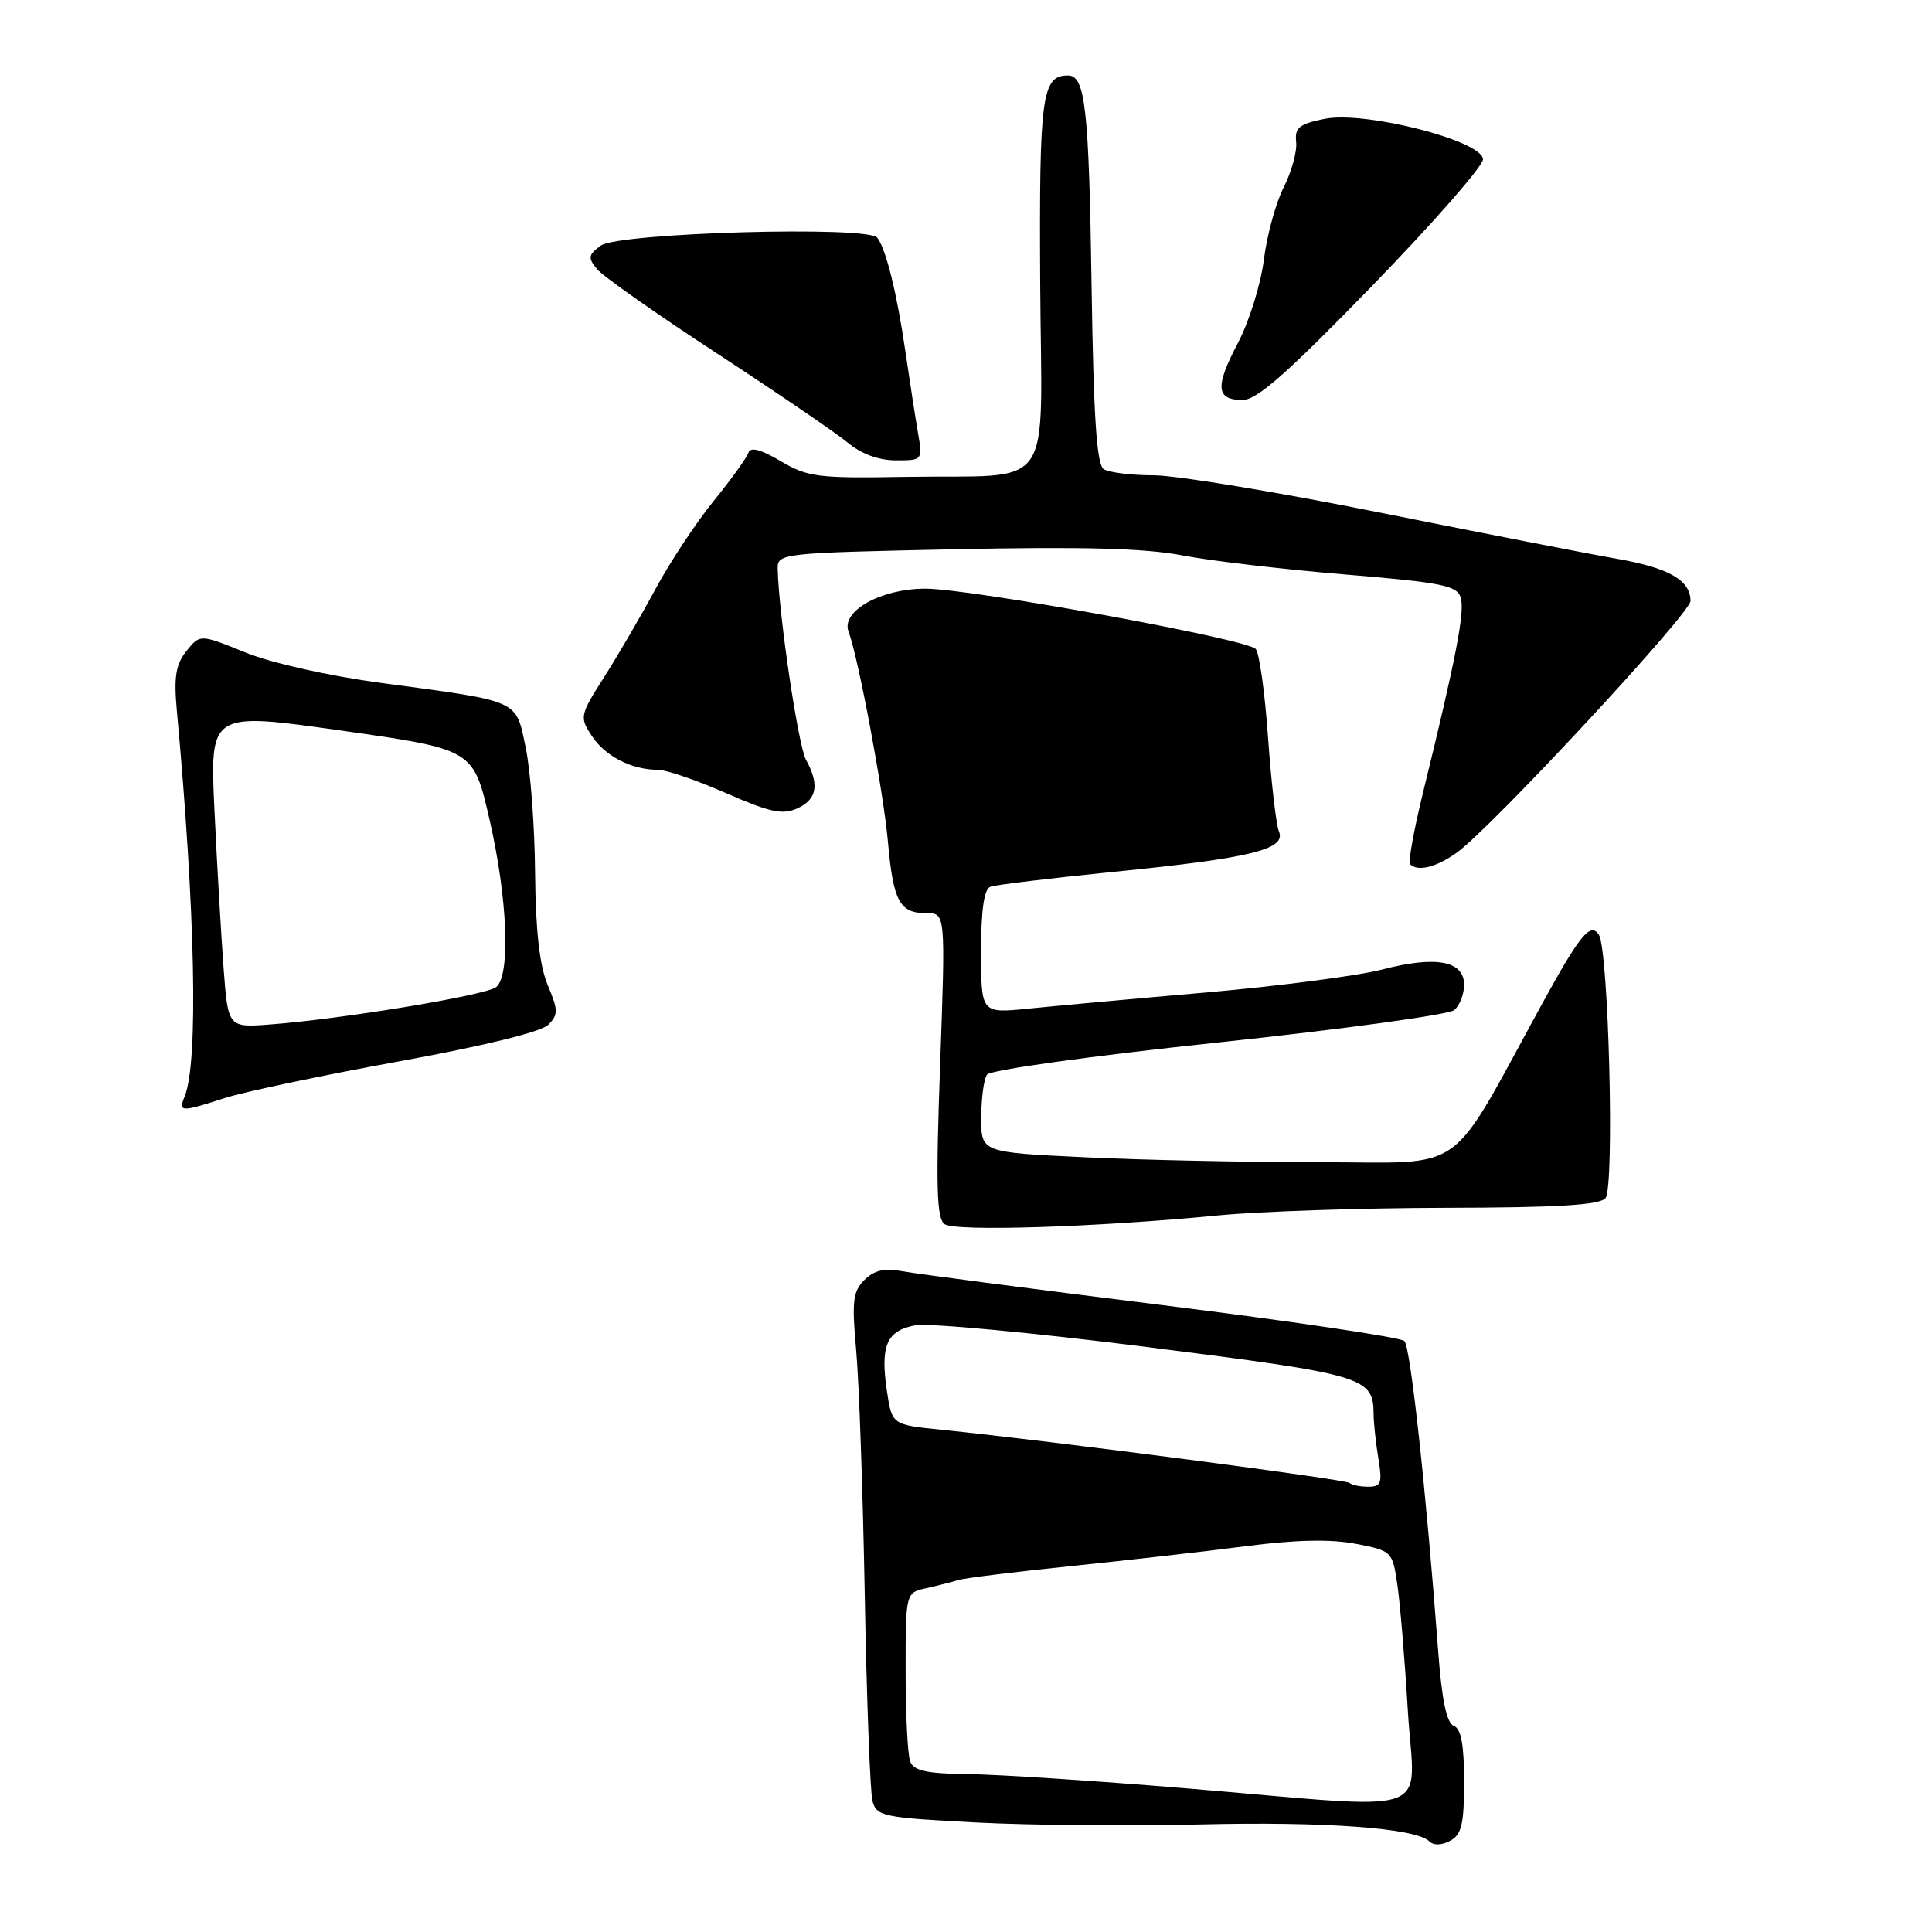<?xml version="1.0" encoding="UTF-8" standalone="no"?>
<!DOCTYPE svg PUBLIC "-//W3C//DTD SVG 1.1//EN" "http://www.w3.org/Graphics/SVG/1.1/DTD/svg11.dtd" >
<svg xmlns="http://www.w3.org/2000/svg" xmlns:xlink="http://www.w3.org/1999/xlink" version="1.1" viewBox="0 0 256 256">
 <g >
 <path fill="currentColor"
d=" M 194.00 236.07 C 194.00 231.20 193.60 229.06 192.64 228.69 C 191.69 228.33 191.05 225.28 190.57 218.83 C 188.95 197.31 186.90 178.50 186.09 177.69 C 185.61 177.21 171.20 175.07 154.06 172.94 C 136.92 170.81 121.42 168.79 119.60 168.45 C 117.18 168.00 115.84 168.30 114.53 169.61 C 113.01 171.13 112.86 172.45 113.45 178.94 C 113.83 183.10 114.34 197.75 114.59 211.50 C 114.84 225.25 115.30 237.47 115.61 238.65 C 116.15 240.67 117.00 240.85 129.34 241.49 C 136.58 241.86 149.93 241.98 159.00 241.75 C 175.47 241.34 187.63 242.23 189.38 243.98 C 189.95 244.55 191.02 244.52 192.15 243.92 C 193.67 243.10 194.00 241.72 194.00 236.07 Z  M 161.50 161.04 C 167.00 160.51 180.56 160.06 191.63 160.04 C 206.50 160.01 212.01 159.67 212.74 158.75 C 213.95 157.22 213.15 125.82 211.85 123.85 C 210.74 122.16 209.35 123.86 204.34 133.00 C 191.67 156.13 194.64 154.00 174.98 154.00 C 165.26 154.00 151.17 153.71 143.66 153.34 C 130.00 152.69 130.00 152.69 130.02 148.09 C 130.02 145.57 130.36 143.01 130.77 142.40 C 131.18 141.78 144.36 139.94 161.43 138.13 C 177.89 136.38 191.95 134.45 192.68 133.85 C 193.41 133.25 194.00 131.73 194.00 130.49 C 194.00 127.30 190.28 126.61 183.13 128.47 C 179.92 129.30 169.46 130.66 159.90 131.50 C 150.33 132.33 139.69 133.30 136.25 133.65 C 130.00 134.28 130.00 134.28 130.00 126.11 C 130.00 120.48 130.39 117.80 131.25 117.49 C 131.94 117.24 139.25 116.36 147.50 115.53 C 165.72 113.71 170.45 112.56 169.47 110.18 C 169.09 109.26 168.44 103.63 168.02 97.68 C 167.60 91.73 166.86 86.46 166.38 85.98 C 165.03 84.64 128.64 78.00 122.61 78.00 C 116.72 78.00 111.40 80.98 112.44 83.70 C 113.71 87.01 117.07 104.94 117.65 111.48 C 118.36 119.44 119.19 121.00 122.77 121.00 C 125.29 121.00 125.29 121.00 124.57 141.14 C 123.99 157.37 124.11 161.47 125.17 162.21 C 126.61 163.21 145.36 162.61 161.50 161.04 Z  M 29.81 145.49 C 32.39 144.66 42.74 142.48 52.80 140.65 C 63.98 138.62 71.70 136.73 72.63 135.80 C 73.99 134.44 73.98 133.89 72.57 130.52 C 71.49 127.93 70.97 123.30 70.90 115.63 C 70.85 109.51 70.29 102.04 69.65 99.03 C 68.31 92.64 69.07 92.98 50.50 90.49 C 43.57 89.56 35.98 87.86 32.50 86.45 C 26.50 84.02 26.50 84.02 24.71 86.26 C 23.30 88.02 23.03 89.68 23.42 94.00 C 25.89 120.89 26.30 140.70 24.48 145.25 C 23.63 147.38 23.91 147.39 29.81 145.49 Z  M 193.03 112.98 C 197.54 109.77 224.00 81.27 224.00 79.63 C 224.00 76.89 221.15 75.25 214.30 74.05 C 210.56 73.40 196.43 70.64 182.90 67.93 C 169.38 65.22 155.88 62.99 152.90 62.98 C 149.93 62.98 146.94 62.61 146.25 62.17 C 145.32 61.58 144.90 55.32 144.64 37.94 C 144.29 14.29 143.81 10.00 141.51 10.00 C 138.05 10.00 137.69 12.68 137.83 37.46 C 138.00 65.90 140.12 62.85 119.93 63.19 C 108.39 63.39 107.03 63.22 103.46 61.11 C 100.76 59.52 99.44 59.18 99.16 60.01 C 98.94 60.67 96.88 63.53 94.58 66.36 C 92.28 69.19 88.81 74.42 86.88 78.00 C 84.95 81.58 81.88 86.85 80.05 89.72 C 76.83 94.79 76.78 95.02 78.42 97.52 C 80.17 100.19 83.69 102.00 87.15 102.00 C 88.26 102.00 92.34 103.39 96.22 105.10 C 102.02 107.64 103.70 108.00 105.64 107.12 C 108.26 105.93 108.61 103.98 106.80 100.68 C 105.76 98.79 103.19 81.42 103.05 75.39 C 103.00 73.32 103.40 73.27 126.42 72.78 C 143.44 72.42 151.71 72.64 156.67 73.59 C 160.43 74.32 170.13 75.45 178.24 76.12 C 191.01 77.18 193.05 77.58 193.55 79.17 C 194.13 80.99 192.94 87.16 188.62 104.76 C 187.37 109.85 186.57 114.23 186.84 114.51 C 187.86 115.53 190.29 114.93 193.03 112.98 Z  M 121.62 57.25 C 121.27 55.19 120.52 50.35 119.96 46.50 C 118.84 38.82 117.41 33.05 116.25 31.50 C 115.04 29.89 81.94 30.84 79.60 32.55 C 77.95 33.76 77.88 34.16 79.10 35.65 C 79.87 36.59 87.03 41.63 95.00 46.83 C 102.97 52.04 110.77 57.36 112.33 58.65 C 114.12 60.15 116.45 61.00 118.71 61.00 C 122.26 61.00 122.26 61.00 121.62 57.25 Z  M 181.82 37.87 C 189.90 29.55 196.50 22.01 196.50 21.12 C 196.50 18.66 180.85 14.66 175.50 15.75 C 172.14 16.43 171.54 16.92 171.75 18.83 C 171.88 20.07 171.14 22.76 170.10 24.81 C 169.06 26.85 167.87 31.17 167.47 34.41 C 167.06 37.66 165.52 42.61 164.04 45.43 C 160.97 51.26 161.11 53.00 164.66 53.00 C 166.55 53.00 170.64 49.39 181.82 37.87 Z  M 157.00 236.95 C 145.18 235.97 132.29 235.13 128.36 235.08 C 122.82 235.02 121.08 234.64 120.61 233.42 C 120.27 232.55 120.00 227.16 120.00 221.44 C 120.00 211.04 120.00 211.04 122.75 210.44 C 124.26 210.10 126.16 209.62 126.97 209.36 C 127.78 209.11 134.53 208.27 141.97 207.51 C 149.41 206.74 159.84 205.56 165.14 204.87 C 171.69 204.02 176.33 203.92 179.64 204.56 C 184.45 205.49 184.51 205.55 185.16 210.00 C 185.52 212.47 186.15 220.01 186.55 226.75 C 187.42 241.05 191.05 239.79 157.00 236.95 Z  M 178.83 196.50 C 178.36 196.02 139.30 190.93 124.85 189.46 C 118.20 188.79 118.20 188.79 117.53 184.38 C 116.62 178.30 117.47 176.32 121.28 175.61 C 123.05 175.29 136.88 176.58 152.00 178.49 C 180.98 182.16 181.98 182.45 182.01 187.44 C 182.02 188.57 182.30 191.19 182.64 193.25 C 183.18 196.52 183.01 197.00 181.30 197.00 C 180.22 197.00 179.11 196.77 178.83 196.50 Z  M 29.63 128.33 C 29.31 124.02 28.76 114.61 28.42 107.42 C 27.80 94.34 27.80 94.34 45.26 96.81 C 62.73 99.29 62.73 99.29 64.86 108.58 C 67.26 119.02 67.67 129.20 65.75 130.79 C 64.44 131.87 45.54 135.00 35.86 135.74 C 30.22 136.17 30.22 136.17 29.63 128.33 Z "/>
</g>
</svg>